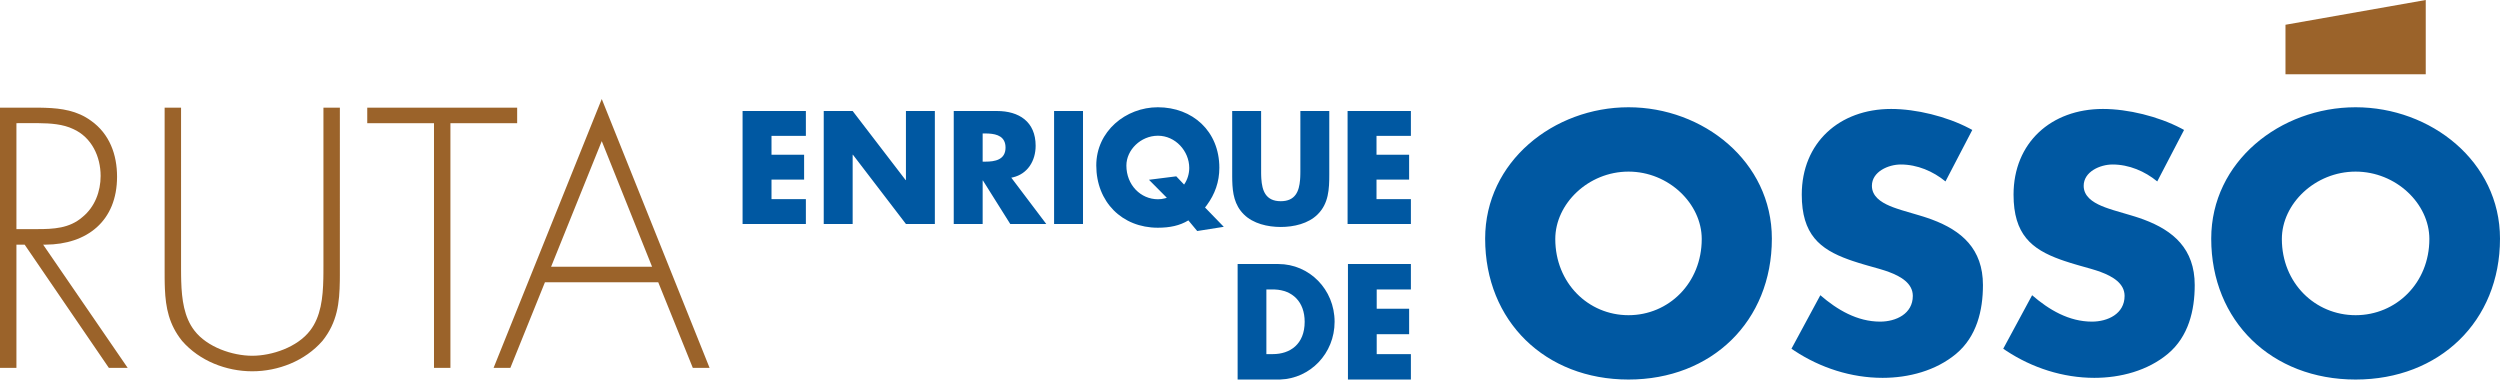 <?xml version="1.0" encoding="UTF-8"?>
<svg width="303px" height="46px" viewBox="0 0 303 46" version="1.1" xmlns="http://www.w3.org/2000/svg" xmlns:xlink="http://www.w3.org/1999/xlink">
    <title>Group 5</title>
    <g id="Visual" stroke="none" stroke-width="1" fill="none" fill-rule="evenodd">
        <g id="F_01_home-(hover)" transform="translate(-24, -24)">
            <g id="Group-5" transform="translate(24, 24)">
                <path d="M154.943,32 C158.678,32 161.753,35.064 161.753,39 C161.753,42.854 158.787,45.872 155.174,45.996 L154.943,46 L150,46 L150,32 L154.943,32 Z M171,32 L171,35.082 L166.857,35.082 L166.857,37.422 L170.787,37.422 L170.787,40.504 L166.857,40.504 L166.857,42.918 L171,42.918 L171,46 L163.371,46 L163.371,32 L171,32 Z M154.303,35.082 L153.485,35.082 L153.485,42.918 L154.268,42.918 C156.348,42.918 158.126,41.729 158.126,39 C158.126,36.572 156.641,35.172 154.511,35.087 L154.303,35.082 Z M140.328,13 C144.53,13 147.785,15.887 147.785,20.337 C147.785,22.039 147.251,23.534 146.256,24.881 L146.05,25.149 L148.322,27.491 L145.103,28 L144.03,26.71 C142.992,27.346 141.776,27.6 140.328,27.6 C135.999,27.6 132.869,24.477 132.869,20.046 C132.869,15.905 136.447,13 140.328,13 Z M152.847,13.454 L152.849,20.988 L152.856,21.314 L152.871,21.638 C152.963,23.085 153.382,24.386 155.226,24.386 C157.006,24.386 157.458,23.174 157.569,21.787 L157.589,21.476 L157.589,21.476 L157.6,21.151 L157.604,20.826 L157.605,13.454 L161.109,13.454 L161.109,21.154 C161.109,22.915 161.038,24.658 159.697,25.984 C158.57,27.11 156.8,27.509 155.226,27.509 C153.651,27.509 151.881,27.11 150.754,25.984 C149.605,24.848 149.388,23.405 149.349,21.906 L149.342,21.405 L149.341,13.454 L152.847,13.454 Z M97.672,13.454 L97.672,16.468 L93.506,16.468 L93.506,18.757 L97.458,18.757 L97.458,21.771 L93.506,21.771 L93.506,24.132 L97.672,24.132 L97.672,27.146 L90,27.146 L90,13.454 L97.672,13.454 Z M103.342,13.454 L109.762,21.826 L109.799,21.826 L109.799,13.454 L113.304,13.454 L113.304,27.146 L109.799,27.146 L103.378,18.757 L103.342,18.757 L103.342,27.146 L99.836,27.146 L99.836,13.454 L103.342,13.454 Z M120.833,13.454 C123.498,13.454 125.519,14.743 125.519,17.667 C125.519,19.488 124.554,21.073 122.77,21.493 L122.568,21.535 L126.807,27.146 L122.443,27.146 L119.134,21.88 L119.098,21.88 L119.098,27.146 L115.593,27.146 L115.593,13.454 L120.833,13.454 Z M131.26,13.454 L131.26,27.147 L127.755,27.147 L127.755,13.454 L131.26,13.454 Z M171,13.454 L171,16.468 L166.833,16.468 L166.833,18.757 L170.785,18.757 L170.785,21.771 L166.833,21.771 L166.833,24.132 L171,24.132 L171,27.146 L163.327,27.146 L163.327,13.454 L171,13.454 Z M140.345,16.45 C138.253,16.45 136.518,18.176 136.518,20.064 C136.518,22.425 138.253,24.15 140.345,24.15 C140.632,24.15 140.918,24.115 141.204,24.036 L141.419,23.968 L139.254,21.789 L142.563,21.371 L143.511,22.37 C143.922,21.789 144.137,21.045 144.137,20.355 C144.137,18.303 142.456,16.45 140.345,16.45 Z M119.098,16.178 L119.098,19.592 L119.438,19.592 C120.583,19.592 121.871,19.374 121.871,17.885 C121.871,16.568 120.863,16.245 119.838,16.188 L119.571,16.179 L119.098,16.178 Z" id="Shape" fill="#0058A2"></path>
                <path d="M197.375,13 C206.417,13 214.75,19.567 214.75,28.925 C214.75,38.94 207.458,46 197.375,46 C187.292,46 180,38.94 180,28.925 C180,19.567 188.333,13 197.375,13 Z M285.5,13 C294.607,13 303,19.567 303,28.925 C303,38.94 295.656,46 285.5,46 C275.344,46 268,38.94 268,28.925 C268,19.567 276.393,13 285.5,13 Z M254.875,13.205 C257.904,13.205 261.581,14.107 264.338,15.55 L264.708,15.75 L261.458,21.989 C259.958,20.757 258.041,19.937 256.042,19.937 C254.542,19.937 252.542,20.799 252.542,22.522 C252.542,23.768 253.592,24.486 254.709,24.96 L255.128,25.127 L255.128,25.127 L255.543,25.274 L256.167,25.478 L258.25,26.093 C258.429,26.145 258.605,26.199 258.781,26.254 L259.3,26.424 L259.808,26.605 C263.401,27.941 266,30.154 266,34.549 C266,37.627 265.25,40.787 262.75,42.881 C260.292,44.933 257,45.795 253.833,45.795 C250.027,45.795 246.298,44.58 243.165,42.517 L242.792,42.265 L246.292,35.78 C248.333,37.545 250.75,38.981 253.542,38.981 C255.458,38.981 257.5,38.037 257.5,35.862 C257.5,34.357 256.074,33.509 254.605,32.964 L254.204,32.823 L254.005,32.758 L253.421,32.58 L251.999,32.178 L251.471,32.024 L250.957,31.869 L250.213,31.629 L249.736,31.463 C246.221,30.199 244.042,28.405 244.042,23.59 C244.042,17.31 248.583,13.205 254.875,13.205 Z M229.208,13.205 C232.237,13.205 235.914,14.107 238.671,15.55 L239.042,15.75 L235.792,21.989 C234.292,20.757 232.375,19.937 230.375,19.937 C228.874,19.937 226.875,20.799 226.875,22.522 C226.875,23.768 227.925,24.486 229.042,24.96 L229.462,25.127 L229.462,25.127 L229.876,25.274 L230.5,25.478 L232.583,26.093 C232.762,26.145 232.939,26.199 233.114,26.254 L233.633,26.424 L234.141,26.605 C237.734,27.941 240.333,30.154 240.333,34.549 C240.333,37.627 239.583,40.787 237.083,42.881 C234.625,44.933 231.333,45.795 228.166,45.795 C224.36,45.795 220.631,44.58 217.498,42.517 L217.125,42.265 L220.625,35.78 C222.666,37.545 225.083,38.981 227.874,38.981 C229.792,38.981 231.833,38.037 231.833,35.862 C231.833,34.357 230.407,33.509 228.938,32.964 L228.537,32.823 L228.338,32.758 L228.338,32.758 L227.754,32.58 L226.332,32.178 L225.804,32.024 L225.29,31.869 L224.546,31.629 L224.546,31.629 L224.07,31.463 C220.554,30.199 218.374,28.405 218.374,23.59 C218.374,17.31 222.916,13.205 229.208,13.205 Z M197.375,20.799 C192.5,20.799 188.5,24.698 188.5,28.966 C188.5,34.302 192.5,38.201 197.375,38.201 C202.25,38.201 206.25,34.302 206.25,28.966 C206.25,24.698 202.25,20.799 197.375,20.799 Z M285.5,20.799 C280.59,20.799 276.561,24.698 276.561,28.966 C276.561,34.302 280.59,38.201 285.5,38.201 C290.41,38.201 294.439,34.302 294.439,28.966 C294.439,24.698 290.41,20.799 285.5,20.799 Z" id="Shape" fill="#0058A2"></path>
                <polygon id="Path" fill="#9B632A" points="294 0 294 9 277 9 277 3"></polygon>
                <path d="M21.944,13.046 L21.945,32.777 L21.95,33.438 L21.964,34.1 C22.03,36.303 22.317,38.456 23.562,40.065 C25.097,42.072 28.167,43.118 30.573,43.118 C32.979,43.118 36.048,42.072 37.583,40.065 C38.89,38.376 39.141,36.086 39.189,33.77 L39.198,33.107 L39.201,32.118 L39.201,13.046 L41.192,13.046 L41.191,33.375 L41.186,34.021 C41.151,36.689 40.898,39.051 39.077,41.319 C36.961,43.745 33.725,45 30.573,45 C27.42,45 24.184,43.745 22.069,41.319 C20.475,39.335 20.082,37.28 19.985,35.011 L19.965,34.387 L19.965,34.387 L19.955,33.723 L19.953,32.703 L19.953,13.046 L21.944,13.046 Z M62.68,13.046 L62.68,14.928 L54.591,14.928 L54.591,44.582 L52.6,44.582 L52.6,14.928 L44.51,14.928 L44.51,13.046 L62.68,13.046 Z M72.933,12 L86,44.582 L83.967,44.582 L79.778,34.209 L66.047,34.209 L61.857,44.582 L59.824,44.582 L72.933,12 Z M4.229,13.046 L4.858,13.051 L5.484,13.065 C7.458,13.129 9.363,13.412 11.034,14.635 C13.275,16.224 14.187,18.734 14.187,21.411 C14.187,26.79 10.548,29.63 5.508,29.652 L5.227,29.65 L15.473,44.582 L13.192,44.582 L2.987,29.65 L1.991,29.65 L1.991,44.582 L0,44.582 L0,13.046 L4.229,13.046 Z M72.933,17.103 L66.793,32.327 L79.031,32.327 L72.933,17.103 Z M3.974,14.926 L1.991,14.928 L1.991,27.768 L4.522,27.768 C6.471,27.768 8.421,27.684 9.997,26.304 C11.491,25.091 12.196,23.209 12.196,21.327 C12.196,18.985 11.117,16.643 8.877,15.639 C7.633,15.043 6.132,14.941 4.689,14.927 L3.974,14.926 Z" id="Shape" fill="#9B632A"></path>
            </g>
        </g>
    </g>
</svg>